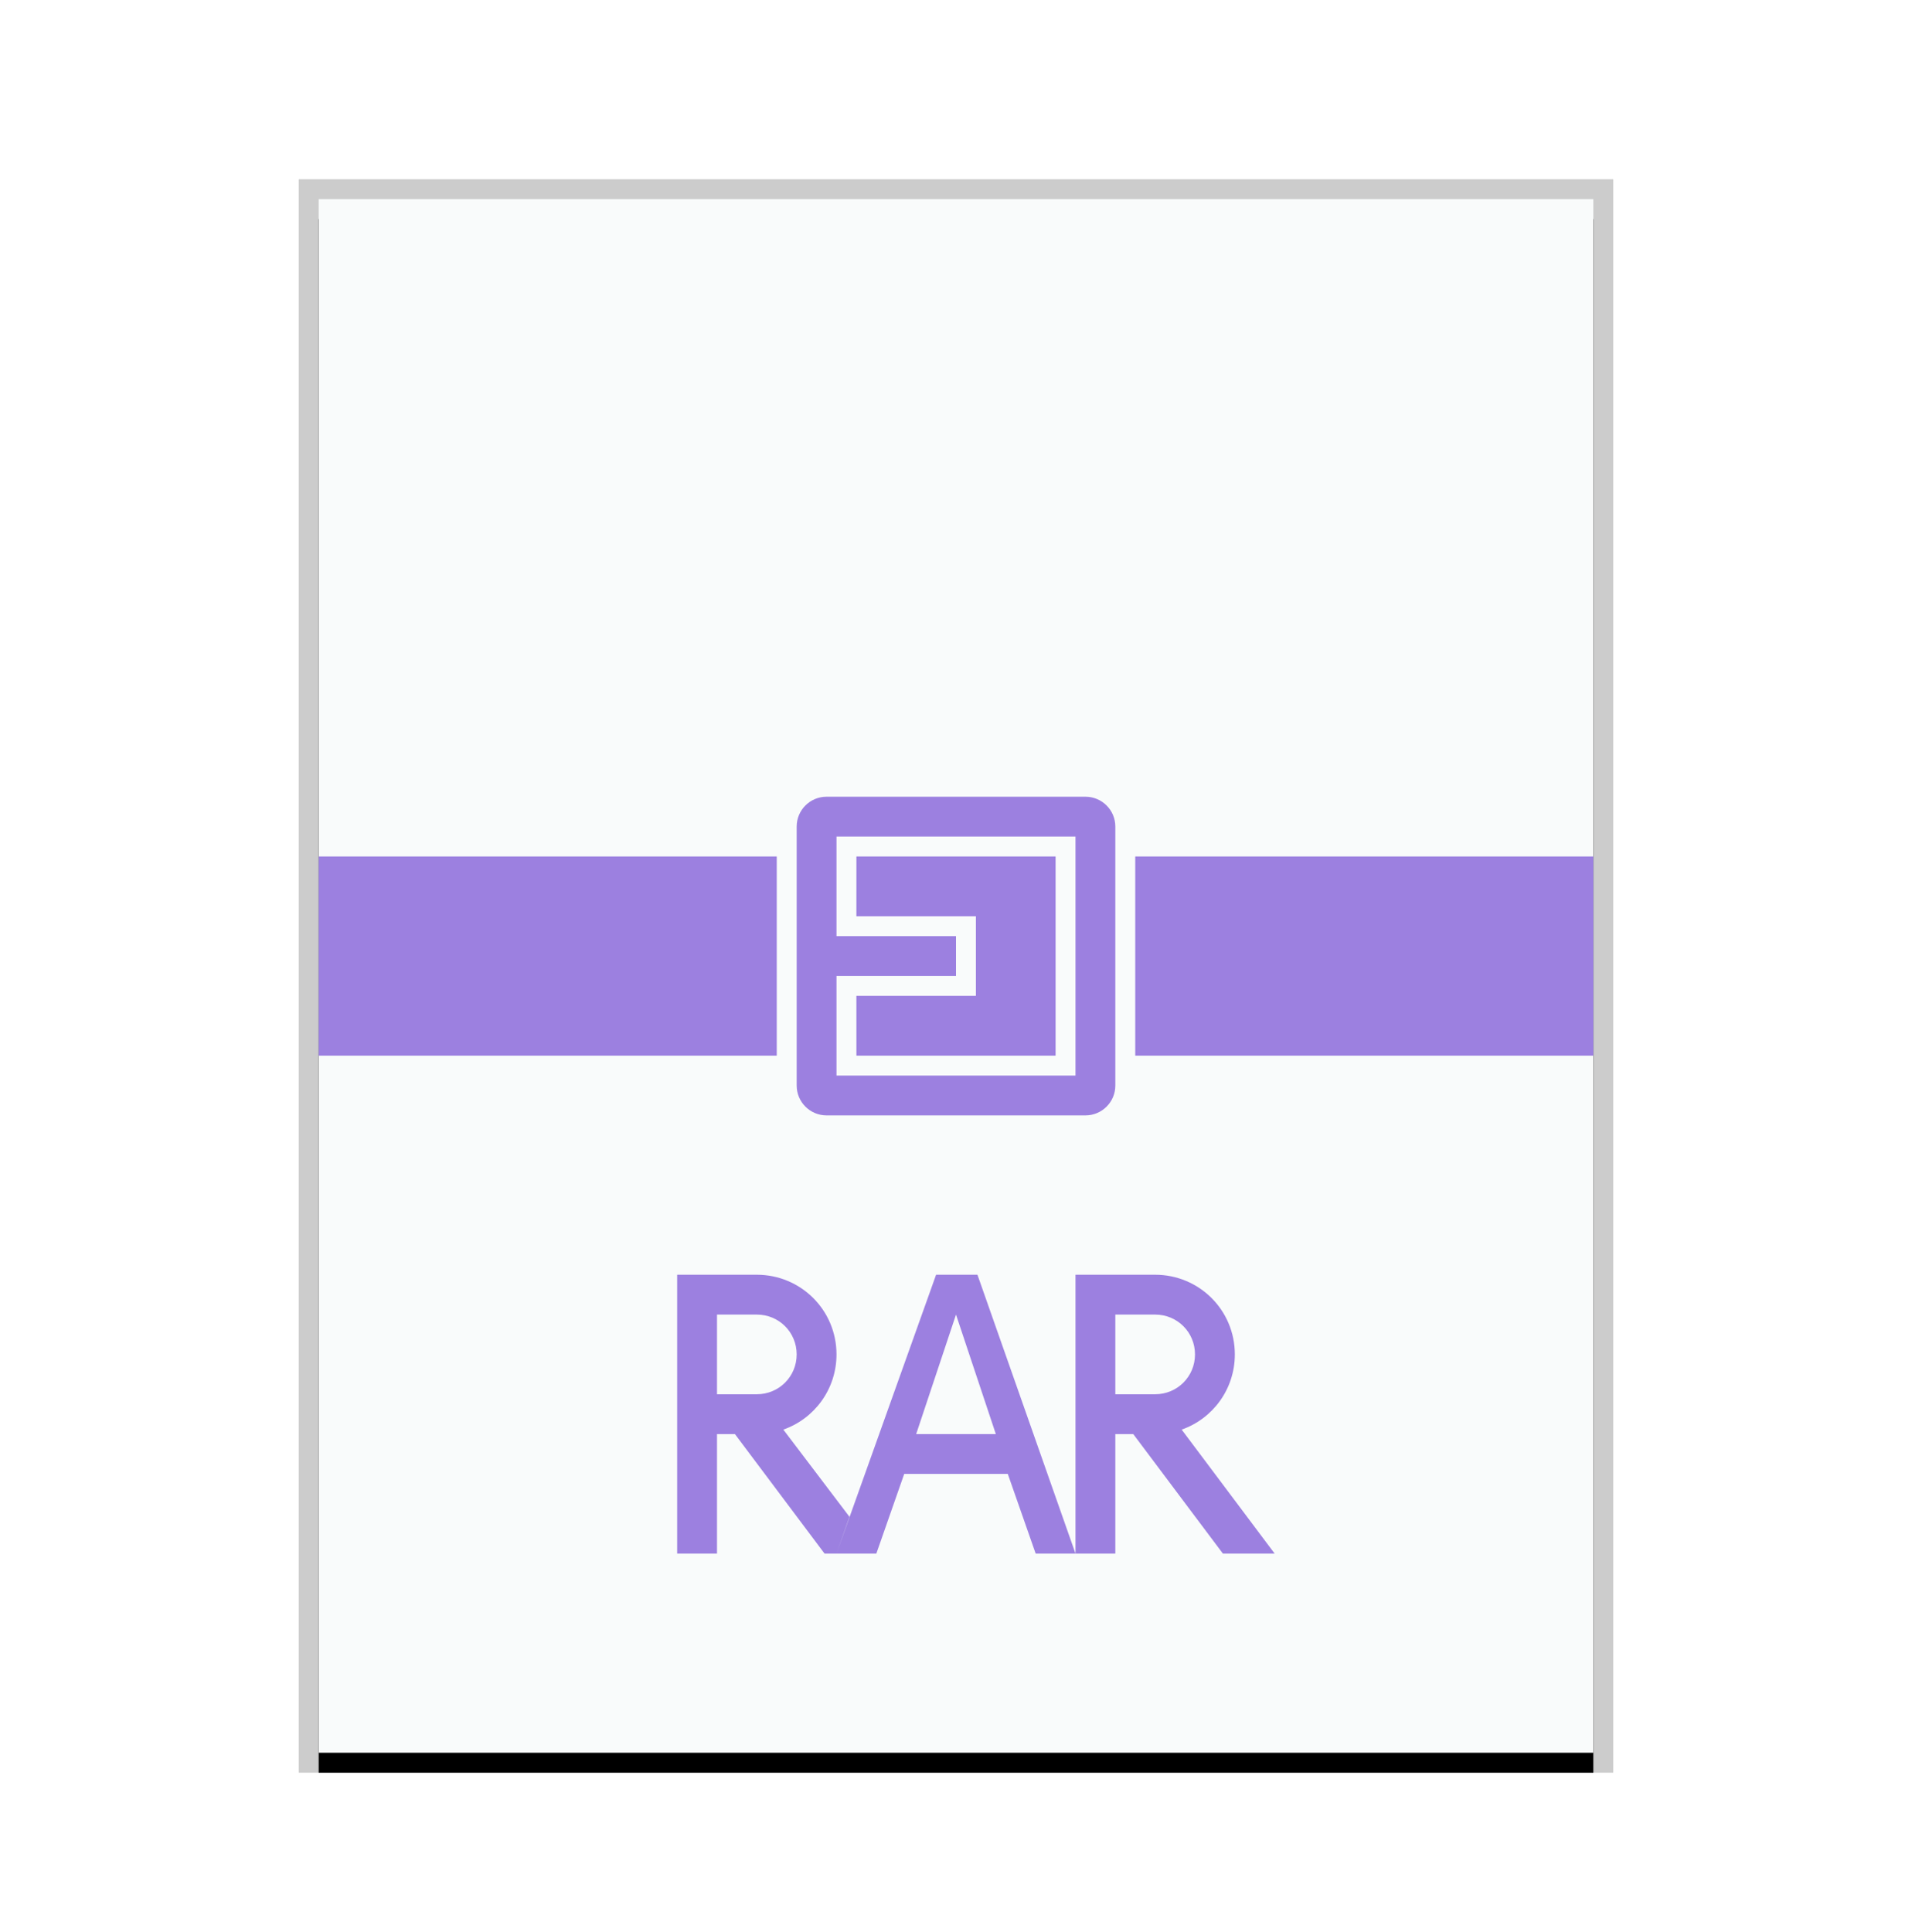 <svg xmlns="http://www.w3.org/2000/svg" xmlns:xlink="http://www.w3.org/1999/xlink" width="96" height="97" viewBox="0 0 96 97">
  <defs>
    <rect id="application-x-rar-b" width="64" height="78" x="0" y="0"/>
    <filter id="application-x-rar-a" width="110.9%" height="109%" x="-5.5%" y="-3.2%" filterUnits="objectBoundingBox">
      <feOffset dy="1" in="SourceAlpha" result="shadowOffsetOuter1"/>
      <feGaussianBlur in="shadowOffsetOuter1" result="shadowBlurOuter1" stdDeviation="1"/>
      <feColorMatrix in="shadowBlurOuter1" values="0 0 0 0 0   0 0 0 0 0   0 0 0 0 0  0 0 0 0.2 0"/>
    </filter>
  </defs>
  <g fill="none" fill-rule="evenodd">
    <g transform="translate(16 10)">
      <use fill="#000" filter="url(#application-x-rar-a)" xlink:href="#application-x-rar-b"/>
      <use fill="#F9FBFB" xlink:href="#application-x-rar-b"/>
      <path fill="#000" fill-opacity=".2" fill-rule="nonzero" d="M65,-1 L-1,-1 L-1,79 L65,79 L65,-1 Z M64,0 L64,78 L0,78 L0,0 L64,0 Z"/>
    </g>
    <path fill="#9C80E0" d="M39,43 L39,53 L16,53 L16,43 L39,43 Z M80,43 L80,53 L57,53 L57,43 L80,43 Z M53,43 L53,53 L43,53 L42.999,50 L49,50 L49,46 L42.999,46 L43,43 L53,43 Z"/>
    <path fill="#9C80E0" d="M54.5 40C55.328 40 56 40.672 56 41.5L56 54.5C56 55.328 55.328 56 54.5 56L41.5 56C40.672 56 40 55.328 40 54.5L40 41.5C40 40.672 40.672 40 41.5 40L54.5 40zM42 54L54 54 54 42 42 42 42 47 48 47 48 49 42 49 42 54zM42 78L44 78 45.4 74 50.6 74 52 78 54 78 49.077 64 47 64 42 78zM58 64C60.209 64 62 65.775 62 68 62 69.745 60.893 71.228 59.331 71.775L64 78 61.4 78 56.9 72 56 72 56 78 54 78 54 64 58 64zM38 64C40.209 64 42 65.775 42 68 42 69.745 40.893 71.228 39.331 71.775L42.65 76.15 42 78 41.4 78 36.9 72 36 72 36 78 34 78 34 64 38 64zM48 66L50 72 46 72 48 66zM58 66L56 66 56 70 58 70C59.113 70 60 69.111 60 68 60 66.887 59.111 66 58 66zM38 66L36 66 36 70 38 70C39.113 70 40 69.111 40 68 40 66.887 39.111 66 38 66z"/>
  </g>
</svg>
